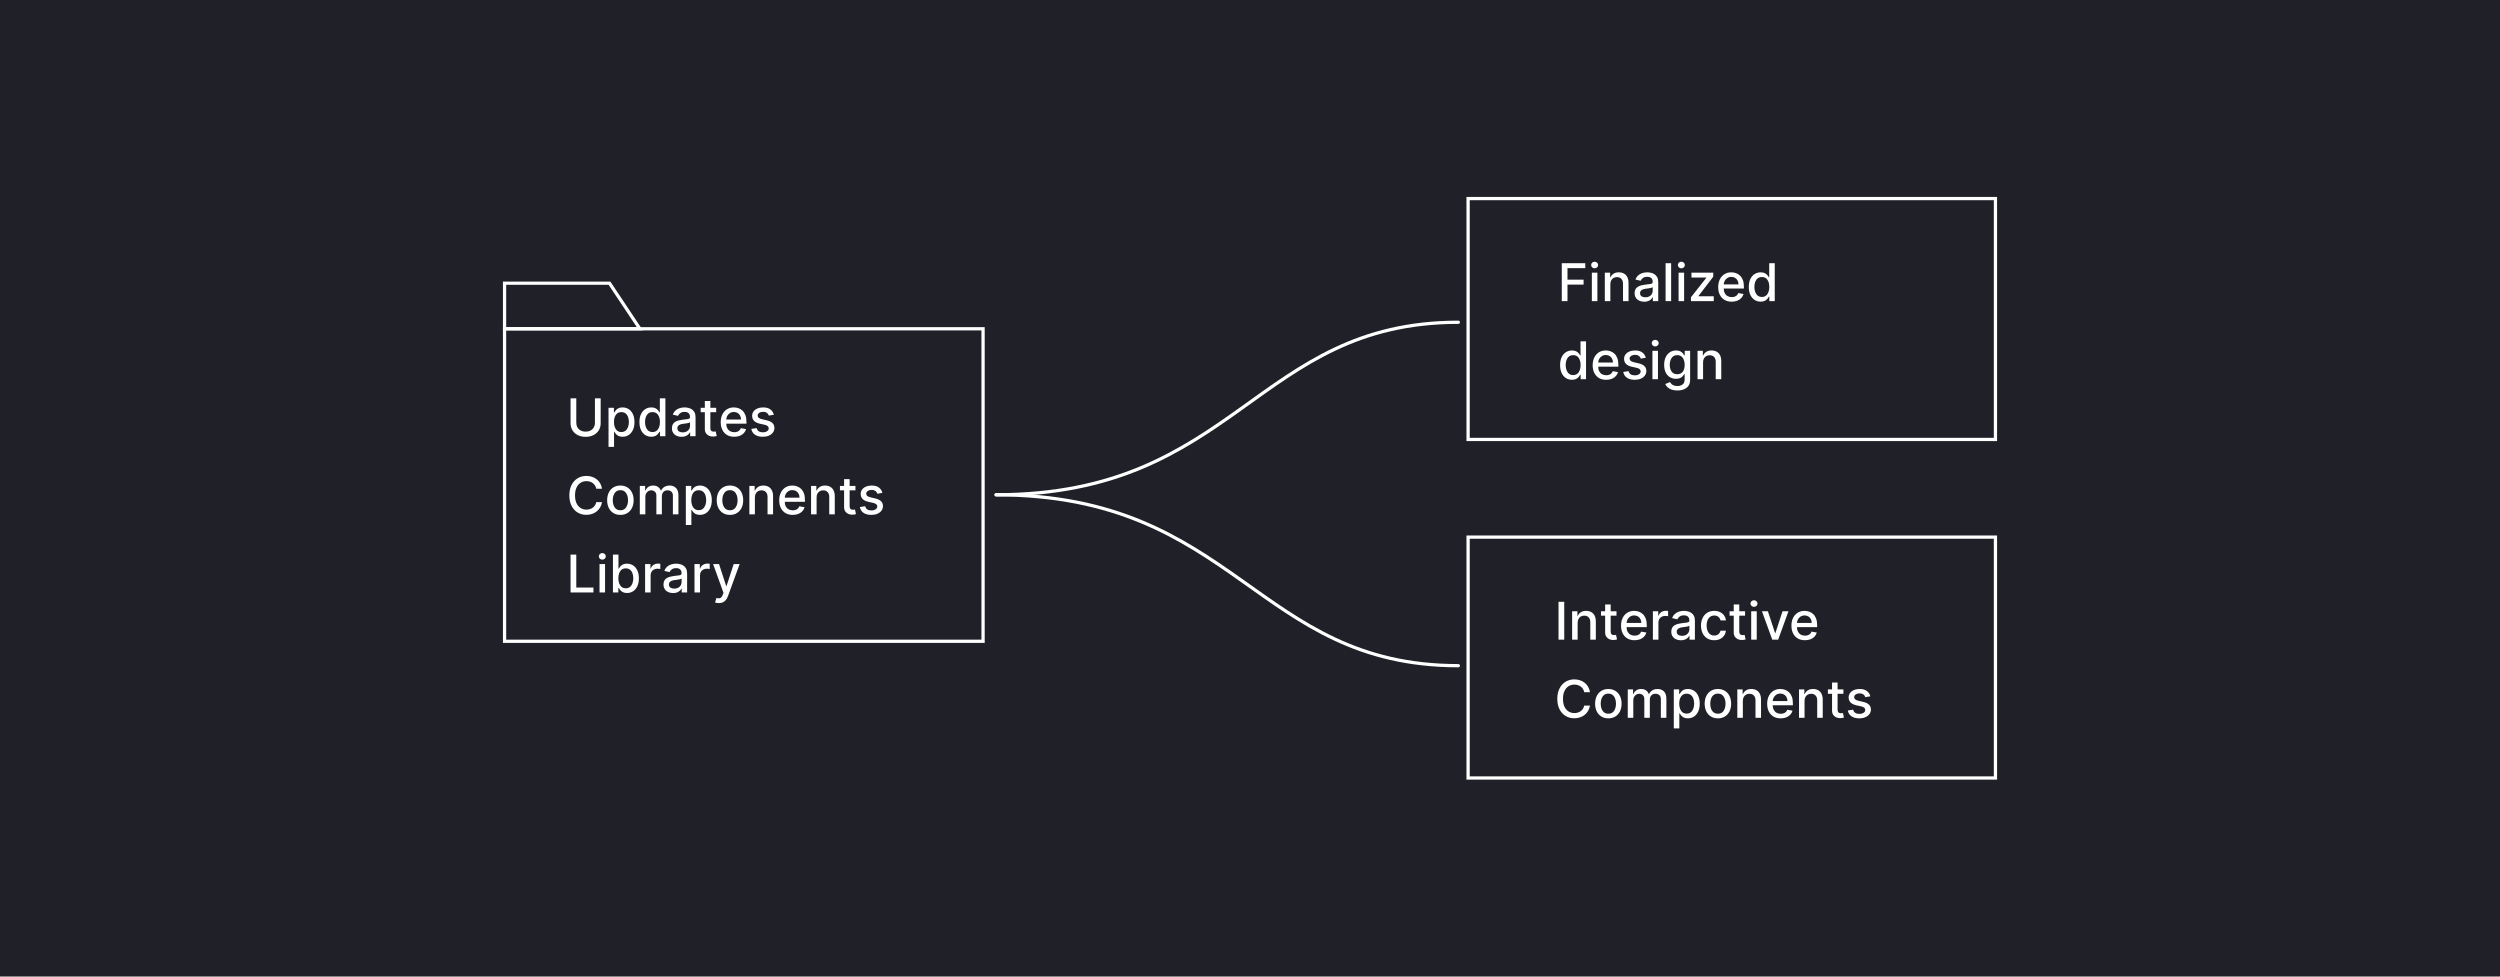 <svg width="768" height="300" viewBox="0 0 768 300" fill="none" xmlns="http://www.w3.org/2000/svg">
<rect width="768" height="300" fill="#202028"/>
<rect x="155" y="101" width="147" height="96" stroke="white"/>
<path d="M155 87H187.232L196.566 101H155V87Z" stroke="white"/>
<path d="M182.761 122.364H184.523V130.017C184.523 130.831 184.331 131.553 183.949 132.182C183.566 132.807 183.028 133.299 182.335 133.659C181.642 134.015 180.83 134.193 179.898 134.193C178.97 134.193 178.159 134.015 177.466 133.659C176.773 133.299 176.235 132.807 175.852 132.182C175.47 131.553 175.278 130.831 175.278 130.017V122.364H177.034V129.875C177.034 130.402 177.15 130.869 177.381 131.278C177.616 131.688 177.947 132.009 178.375 132.244C178.803 132.475 179.311 132.591 179.898 132.591C180.489 132.591 180.998 132.475 181.426 132.244C181.858 132.009 182.188 131.688 182.415 131.278C182.646 130.869 182.761 130.402 182.761 129.875V122.364ZM186.939 137.273V125.273H188.598V126.688H188.74C188.839 126.506 188.981 126.295 189.166 126.057C189.352 125.818 189.609 125.61 189.939 125.432C190.268 125.25 190.704 125.159 191.246 125.159C191.95 125.159 192.579 125.337 193.132 125.693C193.685 126.049 194.119 126.562 194.433 127.233C194.751 127.903 194.911 128.71 194.911 129.653C194.911 130.597 194.753 131.405 194.439 132.08C194.125 132.75 193.693 133.267 193.143 133.631C192.594 133.991 191.967 134.17 191.263 134.17C190.732 134.17 190.299 134.081 189.962 133.903C189.628 133.725 189.367 133.517 189.178 133.278C188.988 133.04 188.842 132.828 188.74 132.642H188.638V137.273H186.939ZM188.604 129.636C188.604 130.25 188.693 130.788 188.871 131.25C189.049 131.712 189.306 132.074 189.643 132.335C189.981 132.593 190.393 132.722 190.882 132.722C191.39 132.722 191.814 132.587 192.155 132.318C192.496 132.045 192.753 131.676 192.928 131.21C193.106 130.744 193.195 130.22 193.195 129.636C193.195 129.061 193.107 128.544 192.933 128.085C192.763 127.627 192.505 127.265 192.161 127C191.82 126.735 191.393 126.602 190.882 126.602C190.39 126.602 189.973 126.729 189.632 126.983C189.295 127.237 189.039 127.591 188.865 128.045C188.691 128.5 188.604 129.03 188.604 129.636ZM200.081 134.17C199.376 134.17 198.748 133.991 198.195 133.631C197.645 133.267 197.214 132.75 196.899 132.08C196.589 131.405 196.433 130.597 196.433 129.653C196.433 128.71 196.59 127.903 196.905 127.233C197.223 126.562 197.659 126.049 198.212 125.693C198.765 125.337 199.392 125.159 200.092 125.159C200.634 125.159 201.07 125.25 201.399 125.432C201.732 125.61 201.99 125.818 202.172 126.057C202.357 126.295 202.501 126.506 202.604 126.688H202.706V122.364H204.405V134H202.746V132.642H202.604C202.501 132.828 202.354 133.04 202.161 133.278C201.971 133.517 201.71 133.725 201.376 133.903C201.043 134.081 200.611 134.17 200.081 134.17ZM200.456 132.722C200.945 132.722 201.357 132.593 201.695 132.335C202.036 132.074 202.293 131.712 202.467 131.25C202.645 130.788 202.734 130.25 202.734 129.636C202.734 129.03 202.647 128.5 202.473 128.045C202.299 127.591 202.043 127.237 201.706 126.983C201.369 126.729 200.952 126.602 200.456 126.602C199.945 126.602 199.518 126.735 199.178 127C198.837 127.265 198.579 127.627 198.405 128.085C198.234 128.544 198.149 129.061 198.149 129.636C198.149 130.22 198.236 130.744 198.411 131.21C198.585 131.676 198.842 132.045 199.183 132.318C199.528 132.587 199.952 132.722 200.456 132.722ZM209.369 134.193C208.816 134.193 208.316 134.091 207.869 133.886C207.422 133.678 207.068 133.377 206.807 132.983C206.549 132.589 206.42 132.106 206.42 131.534C206.42 131.042 206.515 130.636 206.705 130.318C206.894 130 207.15 129.748 207.472 129.562C207.794 129.377 208.153 129.237 208.551 129.142C208.949 129.047 209.354 128.975 209.767 128.926C210.29 128.866 210.714 128.816 211.04 128.778C211.366 128.737 211.602 128.67 211.75 128.58C211.898 128.489 211.972 128.341 211.972 128.136V128.097C211.972 127.6 211.831 127.216 211.551 126.943C211.275 126.67 210.862 126.534 210.312 126.534C209.741 126.534 209.29 126.661 208.96 126.915C208.634 127.165 208.409 127.443 208.284 127.75L206.688 127.386C206.877 126.856 207.153 126.428 207.517 126.102C207.884 125.773 208.307 125.534 208.784 125.386C209.261 125.235 209.763 125.159 210.29 125.159C210.638 125.159 211.008 125.201 211.398 125.284C211.792 125.364 212.159 125.511 212.5 125.727C212.845 125.943 213.127 126.252 213.347 126.653C213.566 127.051 213.676 127.568 213.676 128.205V134H212.017V132.807H211.949C211.839 133.027 211.674 133.242 211.455 133.455C211.235 133.667 210.953 133.843 210.608 133.983C210.263 134.123 209.85 134.193 209.369 134.193ZM209.739 132.83C210.208 132.83 210.61 132.737 210.943 132.551C211.28 132.366 211.536 132.123 211.71 131.824C211.888 131.521 211.977 131.197 211.977 130.852V129.727C211.917 129.788 211.799 129.845 211.625 129.898C211.455 129.947 211.259 129.991 211.04 130.028C210.82 130.062 210.606 130.095 210.398 130.125C210.189 130.152 210.015 130.174 209.875 130.193C209.545 130.235 209.244 130.305 208.972 130.403C208.703 130.502 208.487 130.644 208.324 130.83C208.165 131.011 208.085 131.254 208.085 131.557C208.085 131.977 208.241 132.295 208.551 132.511C208.862 132.723 209.258 132.83 209.739 132.83ZM220.013 125.273V126.636H215.246V125.273H220.013ZM216.524 123.182H218.223V131.438C218.223 131.767 218.272 132.015 218.371 132.182C218.469 132.345 218.596 132.456 218.751 132.517C218.911 132.574 219.083 132.602 219.268 132.602C219.405 132.602 219.524 132.593 219.626 132.574C219.729 132.555 219.808 132.54 219.865 132.528L220.172 133.932C220.073 133.97 219.933 134.008 219.751 134.045C219.57 134.087 219.342 134.11 219.07 134.114C218.623 134.121 218.206 134.042 217.82 133.875C217.433 133.708 217.121 133.451 216.882 133.102C216.643 132.754 216.524 132.316 216.524 131.79V123.182ZM225.56 134.176C224.7 134.176 223.959 133.992 223.338 133.625C222.721 133.254 222.243 132.733 221.906 132.062C221.573 131.388 221.406 130.598 221.406 129.693C221.406 128.799 221.573 128.011 221.906 127.33C222.243 126.648 222.713 126.116 223.315 125.733C223.921 125.35 224.63 125.159 225.44 125.159C225.933 125.159 226.41 125.241 226.872 125.403C227.334 125.566 227.749 125.822 228.116 126.17C228.484 126.519 228.774 126.972 228.986 127.528C229.198 128.081 229.304 128.754 229.304 129.545V130.148H222.366V128.875H227.639C227.639 128.428 227.548 128.032 227.366 127.688C227.185 127.339 226.929 127.064 226.599 126.864C226.274 126.663 225.891 126.562 225.452 126.562C224.974 126.562 224.558 126.68 224.202 126.915C223.849 127.146 223.577 127.449 223.384 127.824C223.194 128.195 223.099 128.598 223.099 129.034V130.028C223.099 130.612 223.202 131.108 223.406 131.517C223.615 131.926 223.904 132.239 224.276 132.455C224.647 132.667 225.08 132.773 225.577 132.773C225.899 132.773 226.192 132.727 226.457 132.636C226.723 132.542 226.952 132.402 227.145 132.216C227.338 132.03 227.486 131.801 227.588 131.528L229.196 131.818C229.067 132.292 228.836 132.706 228.503 133.062C228.173 133.415 227.759 133.689 227.259 133.886C226.762 134.08 226.196 134.176 225.56 134.176ZM237.729 127.403L236.189 127.676C236.125 127.479 236.022 127.292 235.882 127.114C235.746 126.936 235.56 126.79 235.325 126.676C235.09 126.562 234.797 126.506 234.445 126.506C233.964 126.506 233.562 126.614 233.24 126.83C232.918 127.042 232.757 127.316 232.757 127.653C232.757 127.945 232.865 128.18 233.081 128.358C233.297 128.536 233.645 128.682 234.126 128.795L235.513 129.114C236.316 129.299 236.914 129.585 237.308 129.972C237.702 130.358 237.899 130.86 237.899 131.477C237.899 132 237.748 132.466 237.445 132.875C237.145 133.28 236.727 133.598 236.189 133.83C235.655 134.061 235.036 134.176 234.331 134.176C233.354 134.176 232.556 133.968 231.939 133.551C231.321 133.131 230.943 132.534 230.803 131.761L232.445 131.511C232.547 131.939 232.757 132.263 233.075 132.483C233.393 132.699 233.808 132.807 234.32 132.807C234.876 132.807 235.321 132.691 235.655 132.46C235.988 132.225 236.155 131.939 236.155 131.602C236.155 131.33 236.053 131.1 235.848 130.915C235.647 130.729 235.339 130.589 234.922 130.494L233.445 130.17C232.63 129.985 232.028 129.689 231.638 129.284C231.251 128.879 231.058 128.366 231.058 127.744C231.058 127.229 231.202 126.778 231.49 126.392C231.778 126.006 232.176 125.705 232.683 125.489C233.191 125.269 233.772 125.159 234.428 125.159C235.371 125.159 236.113 125.364 236.655 125.773C237.196 126.178 237.554 126.722 237.729 127.403ZM184.943 150.148H183.17C183.102 149.769 182.975 149.436 182.79 149.148C182.604 148.86 182.377 148.616 182.108 148.415C181.839 148.214 181.538 148.062 181.205 147.96C180.875 147.858 180.525 147.807 180.153 147.807C179.483 147.807 178.883 147.975 178.352 148.312C177.826 148.65 177.409 149.144 177.102 149.795C176.799 150.447 176.648 151.242 176.648 152.182C176.648 153.129 176.799 153.928 177.102 154.58C177.409 155.231 177.828 155.723 178.358 156.057C178.888 156.39 179.485 156.557 180.148 156.557C180.515 156.557 180.864 156.508 181.193 156.409C181.527 156.307 181.828 156.157 182.097 155.96C182.366 155.763 182.593 155.523 182.778 155.239C182.968 154.951 183.098 154.621 183.17 154.25L184.943 154.256C184.848 154.828 184.665 155.354 184.392 155.835C184.123 156.312 183.777 156.725 183.352 157.074C182.932 157.419 182.451 157.686 181.909 157.875C181.367 158.064 180.777 158.159 180.136 158.159C179.129 158.159 178.231 157.92 177.443 157.443C176.655 156.962 176.034 156.275 175.58 155.381C175.129 154.487 174.903 153.42 174.903 152.182C174.903 150.939 175.131 149.873 175.585 148.983C176.04 148.089 176.661 147.403 177.449 146.926C178.237 146.445 179.133 146.205 180.136 146.205C180.754 146.205 181.33 146.294 181.864 146.472C182.402 146.646 182.884 146.903 183.312 147.244C183.741 147.581 184.095 147.994 184.375 148.483C184.655 148.968 184.845 149.523 184.943 150.148ZM190.584 158.176C189.766 158.176 189.052 157.989 188.442 157.614C187.832 157.239 187.358 156.714 187.021 156.04C186.684 155.366 186.516 154.578 186.516 153.676C186.516 152.771 186.684 151.979 187.021 151.301C187.358 150.623 187.832 150.097 188.442 149.722C189.052 149.347 189.766 149.159 190.584 149.159C191.402 149.159 192.116 149.347 192.726 149.722C193.336 150.097 193.809 150.623 194.146 151.301C194.483 151.979 194.652 152.771 194.652 153.676C194.652 154.578 194.483 155.366 194.146 156.04C193.809 156.714 193.336 157.239 192.726 157.614C192.116 157.989 191.402 158.176 190.584 158.176ZM190.589 156.75C191.12 156.75 191.559 156.61 191.908 156.33C192.256 156.049 192.514 155.676 192.68 155.21C192.851 154.744 192.936 154.231 192.936 153.67C192.936 153.114 192.851 152.602 192.68 152.136C192.514 151.667 192.256 151.29 191.908 151.006C191.559 150.722 191.12 150.58 190.589 150.58C190.055 150.58 189.612 150.722 189.26 151.006C188.911 151.29 188.652 151.667 188.482 152.136C188.315 152.602 188.232 153.114 188.232 153.67C188.232 154.231 188.315 154.744 188.482 155.21C188.652 155.676 188.911 156.049 189.26 156.33C189.612 156.61 190.055 156.75 190.589 156.75ZM196.548 158V149.273H198.179V150.693H198.287C198.469 150.212 198.766 149.837 199.179 149.568C199.592 149.295 200.086 149.159 200.662 149.159C201.245 149.159 201.734 149.295 202.128 149.568C202.526 149.841 202.819 150.216 203.009 150.693H203.099C203.308 150.227 203.639 149.856 204.094 149.58C204.548 149.299 205.09 149.159 205.719 149.159C206.51 149.159 207.156 149.407 207.656 149.903C208.16 150.4 208.412 151.148 208.412 152.148V158H206.713V152.307C206.713 151.716 206.552 151.288 206.23 151.023C205.908 150.758 205.524 150.625 205.077 150.625C204.524 150.625 204.094 150.795 203.787 151.136C203.48 151.473 203.327 151.907 203.327 152.438V158H201.634V152.199C201.634 151.725 201.486 151.345 201.19 151.057C200.895 150.769 200.51 150.625 200.037 150.625C199.715 150.625 199.418 150.71 199.145 150.881C198.876 151.047 198.658 151.28 198.491 151.58C198.329 151.879 198.247 152.225 198.247 152.619V158H196.548ZM210.689 161.273V149.273H212.348V150.688H212.49C212.589 150.506 212.731 150.295 212.916 150.057C213.102 149.818 213.359 149.61 213.689 149.432C214.018 149.25 214.454 149.159 214.996 149.159C215.7 149.159 216.329 149.337 216.882 149.693C217.435 150.049 217.869 150.562 218.183 151.233C218.501 151.903 218.661 152.71 218.661 153.653C218.661 154.597 218.503 155.405 218.189 156.08C217.875 156.75 217.443 157.267 216.893 157.631C216.344 157.991 215.717 158.17 215.013 158.17C214.482 158.17 214.049 158.081 213.712 157.903C213.378 157.725 213.117 157.517 212.928 157.278C212.738 157.04 212.592 156.828 212.49 156.642H212.388V161.273H210.689ZM212.354 153.636C212.354 154.25 212.443 154.788 212.621 155.25C212.799 155.712 213.056 156.074 213.393 156.335C213.731 156.593 214.143 156.722 214.632 156.722C215.14 156.722 215.564 156.587 215.905 156.318C216.246 156.045 216.503 155.676 216.678 155.21C216.856 154.744 216.945 154.22 216.945 153.636C216.945 153.061 216.857 152.544 216.683 152.085C216.513 151.627 216.255 151.265 215.911 151C215.57 150.735 215.143 150.602 214.632 150.602C214.14 150.602 213.723 150.729 213.382 150.983C213.045 151.237 212.789 151.591 212.615 152.045C212.441 152.5 212.354 153.03 212.354 153.636ZM224.24 158.176C223.422 158.176 222.708 157.989 222.098 157.614C221.488 157.239 221.015 156.714 220.678 156.04C220.34 155.366 220.172 154.578 220.172 153.676C220.172 152.771 220.34 151.979 220.678 151.301C221.015 150.623 221.488 150.097 222.098 149.722C222.708 149.347 223.422 149.159 224.24 149.159C225.058 149.159 225.772 149.347 226.382 149.722C226.992 150.097 227.465 150.623 227.803 151.301C228.14 151.979 228.308 152.771 228.308 153.676C228.308 154.578 228.14 155.366 227.803 156.04C227.465 156.714 226.992 157.239 226.382 157.614C225.772 157.989 225.058 158.176 224.24 158.176ZM224.246 156.75C224.776 156.75 225.215 156.61 225.564 156.33C225.912 156.049 226.17 155.676 226.337 155.21C226.507 154.744 226.592 154.231 226.592 153.67C226.592 153.114 226.507 152.602 226.337 152.136C226.17 151.667 225.912 151.29 225.564 151.006C225.215 150.722 224.776 150.58 224.246 150.58C223.712 150.58 223.268 150.722 222.916 151.006C222.568 151.29 222.308 151.667 222.138 152.136C221.971 152.602 221.888 153.114 221.888 153.67C221.888 154.231 221.971 154.744 222.138 155.21C222.308 155.676 222.568 156.049 222.916 156.33C223.268 156.61 223.712 156.75 224.246 156.75ZM231.903 152.818V158H230.205V149.273H231.835V150.693H231.943C232.144 150.231 232.458 149.86 232.886 149.58C233.318 149.299 233.862 149.159 234.517 149.159C235.112 149.159 235.633 149.284 236.08 149.534C236.527 149.78 236.873 150.148 237.119 150.636C237.366 151.125 237.489 151.729 237.489 152.449V158H235.79V152.653C235.79 152.021 235.625 151.527 235.295 151.17C234.966 150.811 234.513 150.631 233.938 150.631C233.544 150.631 233.193 150.716 232.886 150.886C232.583 151.057 232.343 151.307 232.165 151.636C231.991 151.962 231.903 152.356 231.903 152.818ZM243.528 158.176C242.669 158.176 241.928 157.992 241.307 157.625C240.689 157.254 240.212 156.733 239.875 156.062C239.542 155.388 239.375 154.598 239.375 153.693C239.375 152.799 239.542 152.011 239.875 151.33C240.212 150.648 240.682 150.116 241.284 149.733C241.89 149.35 242.598 149.159 243.409 149.159C243.902 149.159 244.379 149.241 244.841 149.403C245.303 149.566 245.718 149.822 246.085 150.17C246.453 150.519 246.742 150.972 246.955 151.528C247.167 152.081 247.273 152.754 247.273 153.545V154.148H240.335V152.875H245.608C245.608 152.428 245.517 152.032 245.335 151.688C245.153 151.339 244.898 151.064 244.568 150.864C244.242 150.663 243.86 150.562 243.42 150.562C242.943 150.562 242.527 150.68 242.17 150.915C241.818 151.146 241.545 151.449 241.352 151.824C241.163 152.195 241.068 152.598 241.068 153.034V154.028C241.068 154.612 241.17 155.108 241.375 155.517C241.583 155.926 241.873 156.239 242.244 156.455C242.616 156.667 243.049 156.773 243.545 156.773C243.867 156.773 244.161 156.727 244.426 156.636C244.691 156.542 244.92 156.402 245.114 156.216C245.307 156.03 245.455 155.801 245.557 155.528L247.165 155.818C247.036 156.292 246.805 156.706 246.472 157.062C246.142 157.415 245.727 157.689 245.227 157.886C244.731 158.08 244.165 158.176 243.528 158.176ZM250.857 152.818V158H249.158V149.273H250.788V150.693H250.896C251.097 150.231 251.411 149.86 251.839 149.58C252.271 149.299 252.815 149.159 253.47 149.159C254.065 149.159 254.586 149.284 255.033 149.534C255.48 149.78 255.826 150.148 256.072 150.636C256.319 151.125 256.442 151.729 256.442 152.449V158H254.743V152.653C254.743 152.021 254.578 151.527 254.249 151.17C253.919 150.811 253.466 150.631 252.891 150.631C252.497 150.631 252.146 150.716 251.839 150.886C251.536 151.057 251.296 151.307 251.118 151.636C250.944 151.962 250.857 152.356 250.857 152.818ZM262.794 149.273V150.636H258.027V149.273H262.794ZM259.305 147.182H261.004V155.438C261.004 155.767 261.054 156.015 261.152 156.182C261.25 156.345 261.377 156.456 261.533 156.517C261.692 156.574 261.864 156.602 262.05 156.602C262.186 156.602 262.305 156.593 262.408 156.574C262.51 156.555 262.589 156.54 262.646 156.528L262.953 157.932C262.855 157.97 262.714 158.008 262.533 158.045C262.351 158.087 262.124 158.11 261.851 158.114C261.404 158.121 260.987 158.042 260.601 157.875C260.214 157.708 259.902 157.451 259.663 157.102C259.425 156.754 259.305 156.316 259.305 155.79V147.182ZM271.072 151.403L269.533 151.676C269.468 151.479 269.366 151.292 269.226 151.114C269.089 150.936 268.904 150.79 268.669 150.676C268.434 150.562 268.141 150.506 267.788 150.506C267.307 150.506 266.906 150.614 266.584 150.83C266.262 151.042 266.101 151.316 266.101 151.653C266.101 151.945 266.209 152.18 266.425 152.358C266.641 152.536 266.989 152.682 267.47 152.795L268.857 153.114C269.66 153.299 270.258 153.585 270.652 153.972C271.046 154.358 271.243 154.86 271.243 155.477C271.243 156 271.091 156.466 270.788 156.875C270.489 157.28 270.071 157.598 269.533 157.83C268.999 158.061 268.379 158.176 267.675 158.176C266.697 158.176 265.9 157.968 265.283 157.551C264.665 157.131 264.286 156.534 264.146 155.761L265.788 155.511C265.891 155.939 266.101 156.263 266.419 156.483C266.737 156.699 267.152 156.807 267.663 156.807C268.22 156.807 268.665 156.691 268.999 156.46C269.332 156.225 269.499 155.939 269.499 155.602C269.499 155.33 269.396 155.1 269.192 154.915C268.991 154.729 268.682 154.589 268.266 154.494L266.788 154.17C265.974 153.985 265.372 153.689 264.982 153.284C264.595 152.879 264.402 152.366 264.402 151.744C264.402 151.229 264.546 150.778 264.834 150.392C265.122 150.006 265.519 149.705 266.027 149.489C266.535 149.269 267.116 149.159 267.771 149.159C268.714 149.159 269.457 149.364 269.999 149.773C270.54 150.178 270.898 150.722 271.072 151.403ZM175.278 182V170.364H177.034V180.489H182.307V182H175.278ZM184.173 182V173.273H185.872V182H184.173ZM185.031 171.926C184.736 171.926 184.482 171.828 184.27 171.631C184.062 171.43 183.957 171.191 183.957 170.915C183.957 170.634 184.062 170.396 184.27 170.199C184.482 169.998 184.736 169.898 185.031 169.898C185.327 169.898 185.579 169.998 185.787 170.199C185.999 170.396 186.105 170.634 186.105 170.915C186.105 171.191 185.999 171.43 185.787 171.631C185.579 171.828 185.327 171.926 185.031 171.926ZM188.294 182V170.364H189.993V174.688H190.095C190.194 174.506 190.336 174.295 190.521 174.057C190.707 173.818 190.964 173.61 191.294 173.432C191.624 173.25 192.059 173.159 192.601 173.159C193.305 173.159 193.934 173.337 194.487 173.693C195.04 174.049 195.474 174.562 195.788 175.233C196.107 175.903 196.266 176.71 196.266 177.653C196.266 178.597 196.108 179.405 195.794 180.08C195.48 180.75 195.048 181.267 194.499 181.631C193.949 181.991 193.322 182.17 192.618 182.17C192.088 182.17 191.654 182.081 191.317 181.903C190.983 181.725 190.722 181.517 190.533 181.278C190.343 181.04 190.197 180.828 190.095 180.642H189.953V182H188.294ZM189.959 177.636C189.959 178.25 190.048 178.788 190.226 179.25C190.404 179.712 190.661 180.074 190.999 180.335C191.336 180.593 191.749 180.722 192.237 180.722C192.745 180.722 193.169 180.587 193.51 180.318C193.851 180.045 194.108 179.676 194.283 179.21C194.461 178.744 194.55 178.22 194.55 177.636C194.55 177.061 194.463 176.544 194.288 176.085C194.118 175.627 193.86 175.265 193.516 175C193.175 174.735 192.749 174.602 192.237 174.602C191.745 174.602 191.328 174.729 190.987 174.983C190.65 175.237 190.394 175.591 190.22 176.045C190.046 176.5 189.959 177.03 189.959 177.636ZM198.173 182V173.273H199.815V174.659H199.906C200.065 174.189 200.346 173.82 200.747 173.551C201.152 173.278 201.611 173.142 202.122 173.142C202.228 173.142 202.353 173.146 202.497 173.153C202.645 173.161 202.76 173.17 202.844 173.182V174.807C202.776 174.788 202.654 174.767 202.48 174.744C202.306 174.718 202.132 174.705 201.957 174.705C201.556 174.705 201.198 174.79 200.884 174.96C200.573 175.127 200.327 175.36 200.145 175.659C199.963 175.955 199.872 176.292 199.872 176.67V182H198.173ZM206.776 182.193C206.223 182.193 205.723 182.091 205.276 181.886C204.829 181.678 204.474 181.377 204.213 180.983C203.955 180.589 203.827 180.106 203.827 179.534C203.827 179.042 203.921 178.636 204.111 178.318C204.3 178 204.556 177.748 204.878 177.562C205.2 177.377 205.56 177.237 205.957 177.142C206.355 177.047 206.76 176.975 207.173 176.926C207.696 176.866 208.12 176.816 208.446 176.778C208.772 176.737 209.009 176.67 209.156 176.58C209.304 176.489 209.378 176.341 209.378 176.136V176.097C209.378 175.6 209.238 175.216 208.957 174.943C208.681 174.67 208.268 174.534 207.719 174.534C207.147 174.534 206.696 174.661 206.366 174.915C206.041 175.165 205.815 175.443 205.69 175.75L204.094 175.386C204.283 174.856 204.56 174.428 204.923 174.102C205.291 173.773 205.713 173.534 206.19 173.386C206.668 173.235 207.17 173.159 207.696 173.159C208.045 173.159 208.414 173.201 208.804 173.284C209.198 173.364 209.565 173.511 209.906 173.727C210.251 173.943 210.533 174.252 210.753 174.653C210.973 175.051 211.082 175.568 211.082 176.205V182H209.423V180.807H209.355C209.245 181.027 209.08 181.242 208.861 181.455C208.641 181.667 208.359 181.843 208.014 181.983C207.67 182.123 207.257 182.193 206.776 182.193ZM207.145 180.83C207.615 180.83 208.016 180.737 208.349 180.551C208.687 180.366 208.942 180.123 209.116 179.824C209.295 179.521 209.384 179.197 209.384 178.852V177.727C209.323 177.788 209.205 177.845 209.031 177.898C208.861 177.947 208.666 177.991 208.446 178.028C208.226 178.062 208.012 178.095 207.804 178.125C207.596 178.152 207.421 178.174 207.281 178.193C206.952 178.235 206.651 178.305 206.378 178.403C206.109 178.502 205.893 178.644 205.73 178.83C205.571 179.011 205.491 179.254 205.491 179.557C205.491 179.977 205.647 180.295 205.957 180.511C206.268 180.723 206.664 180.83 207.145 180.83ZM213.345 182V173.273H214.987V174.659H215.078C215.237 174.189 215.518 173.82 215.919 173.551C216.324 173.278 216.783 173.142 217.294 173.142C217.4 173.142 217.525 173.146 217.669 173.153C217.817 173.161 217.932 173.17 218.016 173.182V174.807C217.947 174.788 217.826 174.767 217.652 174.744C217.478 174.718 217.304 174.705 217.129 174.705C216.728 174.705 216.37 174.79 216.055 174.96C215.745 175.127 215.499 175.36 215.317 175.659C215.135 175.955 215.044 176.292 215.044 176.67V182H213.345ZM220.825 185.273C220.571 185.273 220.34 185.252 220.132 185.21C219.924 185.172 219.768 185.131 219.666 185.085L220.075 183.693C220.386 183.777 220.662 183.813 220.905 183.801C221.147 183.79 221.361 183.699 221.547 183.528C221.736 183.358 221.903 183.08 222.047 182.693L222.257 182.114L219.064 173.273H220.882L223.092 180.045H223.183L225.393 173.273H227.217L223.621 183.165C223.454 183.619 223.242 184.004 222.984 184.318C222.727 184.636 222.42 184.875 222.064 185.034C221.708 185.193 221.295 185.273 220.825 185.273Z" fill="white"/>
<path d="M306 152C379.5 152 386 99 448 99" stroke="white" stroke-linecap="round" stroke-linejoin="round"/>
<path d="M306 152C379.5 152 386 204.5 448 204.5" stroke="white" stroke-linecap="round" stroke-linejoin="round"/>
<rect x="451" y="61" width="162" height="74" stroke="white"/>
<path d="M479.778 92.5V80.864H486.994V82.375H481.534V85.921H486.477V87.426H481.534V92.5H479.778ZM489.017 92.5V83.773H490.716V92.5H489.017ZM489.875 82.426C489.58 82.426 489.326 82.328 489.114 82.131C488.905 81.93 488.801 81.691 488.801 81.415C488.801 81.135 488.905 80.896 489.114 80.699C489.326 80.498 489.58 80.398 489.875 80.398C490.17 80.398 490.422 80.498 490.631 80.699C490.843 80.896 490.949 81.135 490.949 81.415C490.949 81.691 490.843 81.93 490.631 82.131C490.422 82.328 490.17 82.426 489.875 82.426ZM494.7 87.318V92.5H493.001V83.773H494.632V85.193H494.74C494.941 84.731 495.255 84.36 495.683 84.079C496.115 83.799 496.659 83.659 497.314 83.659C497.909 83.659 498.429 83.784 498.876 84.034C499.323 84.28 499.67 84.648 499.916 85.136C500.162 85.625 500.286 86.229 500.286 86.949V92.5H498.587V87.153C498.587 86.521 498.422 86.026 498.092 85.671C497.763 85.311 497.31 85.131 496.734 85.131C496.34 85.131 495.99 85.216 495.683 85.386C495.38 85.557 495.14 85.807 494.962 86.136C494.787 86.462 494.7 86.856 494.7 87.318ZM505.104 92.693C504.551 92.693 504.051 92.591 503.604 92.386C503.157 92.178 502.803 91.877 502.541 91.483C502.284 91.089 502.155 90.606 502.155 90.034C502.155 89.542 502.25 89.136 502.439 88.818C502.628 88.5 502.884 88.248 503.206 88.062C503.528 87.877 503.888 87.737 504.286 87.642C504.683 87.547 505.089 87.475 505.501 87.426C506.024 87.365 506.448 87.316 506.774 87.278C507.1 87.237 507.337 87.171 507.484 87.079C507.632 86.989 507.706 86.841 507.706 86.636V86.597C507.706 86.1 507.566 85.716 507.286 85.443C507.009 85.171 506.596 85.034 506.047 85.034C505.475 85.034 505.024 85.161 504.695 85.415C504.369 85.665 504.143 85.943 504.018 86.25L502.422 85.886C502.611 85.356 502.888 84.928 503.251 84.602C503.619 84.273 504.041 84.034 504.518 83.886C504.996 83.735 505.498 83.659 506.024 83.659C506.373 83.659 506.742 83.701 507.132 83.784C507.526 83.864 507.893 84.011 508.234 84.227C508.579 84.443 508.861 84.752 509.081 85.153C509.301 85.551 509.411 86.068 509.411 86.704V92.5H507.751V91.307H507.683C507.573 91.526 507.409 91.742 507.189 91.954C506.969 92.167 506.687 92.343 506.342 92.483C505.998 92.623 505.585 92.693 505.104 92.693ZM505.473 91.329C505.943 91.329 506.344 91.237 506.678 91.051C507.015 90.865 507.27 90.623 507.445 90.324C507.623 90.021 507.712 89.697 507.712 89.352V88.227C507.651 88.288 507.534 88.345 507.359 88.398C507.189 88.447 506.994 88.49 506.774 88.528C506.554 88.562 506.34 88.595 506.132 88.625C505.924 88.651 505.75 88.674 505.609 88.693C505.28 88.735 504.979 88.805 504.706 88.903C504.437 89.002 504.221 89.144 504.058 89.329C503.899 89.511 503.82 89.754 503.82 90.057C503.82 90.477 503.975 90.796 504.286 91.011C504.596 91.224 504.992 91.329 505.473 91.329ZM513.372 80.864V92.5H511.673V80.864H513.372ZM515.658 92.5V83.773H517.357V92.5H515.658ZM516.516 82.426C516.22 82.426 515.966 82.328 515.754 82.131C515.546 81.93 515.442 81.691 515.442 81.415C515.442 81.135 515.546 80.896 515.754 80.699C515.966 80.498 516.22 80.398 516.516 80.398C516.811 80.398 517.063 80.498 517.271 80.699C517.483 80.896 517.589 81.135 517.589 81.415C517.589 81.691 517.483 81.93 517.271 82.131C517.063 82.328 516.811 82.426 516.516 82.426ZM519.46 92.5V91.335L524.188 85.329V85.25H519.614V83.773H526.307V85.011L521.761 90.943V91.023H526.466V92.5H519.46ZM531.982 92.676C531.122 92.676 530.381 92.492 529.76 92.125C529.143 91.754 528.665 91.233 528.328 90.562C527.995 89.888 527.828 89.099 527.828 88.193C527.828 87.299 527.995 86.511 528.328 85.829C528.665 85.148 529.135 84.615 529.737 84.233C530.343 83.85 531.052 83.659 531.862 83.659C532.355 83.659 532.832 83.74 533.294 83.903C533.756 84.066 534.171 84.322 534.538 84.671C534.906 85.019 535.196 85.472 535.408 86.028C535.62 86.581 535.726 87.254 535.726 88.046V88.648H528.788V87.375H534.061C534.061 86.928 533.97 86.532 533.788 86.188C533.607 85.839 533.351 85.564 533.021 85.364C532.696 85.163 532.313 85.062 531.874 85.062C531.396 85.062 530.98 85.18 530.624 85.415C530.271 85.646 529.999 85.949 529.805 86.324C529.616 86.695 529.521 87.099 529.521 87.534V88.528C529.521 89.112 529.624 89.608 529.828 90.017C530.036 90.426 530.326 90.739 530.697 90.954C531.069 91.167 531.502 91.273 531.999 91.273C532.321 91.273 532.614 91.227 532.879 91.136C533.144 91.042 533.374 90.901 533.567 90.716C533.76 90.53 533.908 90.301 534.01 90.028L535.618 90.318C535.489 90.792 535.258 91.206 534.925 91.562C534.595 91.915 534.18 92.189 533.68 92.386C533.184 92.579 532.618 92.676 531.982 92.676ZM540.878 92.671C540.173 92.671 539.545 92.49 538.991 92.131C538.442 91.767 538.01 91.25 537.696 90.579C537.385 89.905 537.23 89.097 537.23 88.153C537.23 87.21 537.387 86.403 537.702 85.733C538.02 85.062 538.455 84.549 539.009 84.193C539.562 83.837 540.188 83.659 540.889 83.659C541.431 83.659 541.866 83.75 542.196 83.932C542.529 84.11 542.787 84.318 542.969 84.557C543.154 84.796 543.298 85.006 543.401 85.188H543.503V80.864H545.202V92.5H543.543V91.142H543.401C543.298 91.328 543.151 91.54 542.957 91.778C542.768 92.017 542.507 92.225 542.173 92.403C541.84 92.581 541.408 92.671 540.878 92.671ZM541.253 91.222C541.741 91.222 542.154 91.093 542.491 90.835C542.832 90.574 543.09 90.212 543.264 89.75C543.442 89.288 543.531 88.75 543.531 88.136C543.531 87.53 543.444 87 543.27 86.546C543.096 86.091 542.84 85.737 542.503 85.483C542.166 85.229 541.749 85.102 541.253 85.102C540.741 85.102 540.315 85.235 539.974 85.5C539.634 85.765 539.376 86.127 539.202 86.585C539.031 87.044 538.946 87.561 538.946 88.136C538.946 88.72 539.033 89.244 539.207 89.71C539.382 90.176 539.639 90.546 539.98 90.818C540.325 91.087 540.749 91.222 541.253 91.222ZM482.909 116.67C482.205 116.67 481.576 116.491 481.023 116.131C480.473 115.767 480.042 115.25 479.727 114.58C479.417 113.905 479.261 113.097 479.261 112.153C479.261 111.21 479.419 110.403 479.733 109.733C480.051 109.062 480.487 108.549 481.04 108.193C481.593 107.837 482.22 107.659 482.92 107.659C483.462 107.659 483.898 107.75 484.227 107.932C484.561 108.11 484.818 108.318 485 108.557C485.186 108.795 485.33 109.006 485.432 109.188H485.534V104.864H487.233V116.5H485.574V115.142H485.432C485.33 115.328 485.182 115.54 484.989 115.778C484.799 116.017 484.538 116.225 484.205 116.403C483.871 116.581 483.439 116.67 482.909 116.67ZM483.284 115.222C483.773 115.222 484.186 115.093 484.523 114.835C484.864 114.574 485.121 114.212 485.295 113.75C485.473 113.288 485.562 112.75 485.562 112.136C485.562 111.53 485.475 111 485.301 110.545C485.127 110.091 484.871 109.737 484.534 109.483C484.197 109.229 483.78 109.102 483.284 109.102C482.773 109.102 482.347 109.235 482.006 109.5C481.665 109.765 481.407 110.127 481.233 110.585C481.063 111.044 480.977 111.561 480.977 112.136C480.977 112.72 481.064 113.244 481.239 113.71C481.413 114.176 481.67 114.545 482.011 114.818C482.356 115.087 482.78 115.222 483.284 115.222ZM493.419 116.676C492.559 116.676 491.819 116.492 491.197 116.125C490.58 115.754 490.103 115.233 489.766 114.562C489.432 113.888 489.266 113.098 489.266 112.193C489.266 111.299 489.432 110.511 489.766 109.83C490.103 109.148 490.572 108.616 491.175 108.233C491.781 107.85 492.489 107.659 493.3 107.659C493.792 107.659 494.269 107.741 494.732 107.903C495.194 108.066 495.608 108.322 495.976 108.67C496.343 109.019 496.633 109.472 496.845 110.028C497.057 110.581 497.163 111.254 497.163 112.045V112.648H490.226V111.375H495.499C495.499 110.928 495.408 110.532 495.226 110.188C495.044 109.839 494.788 109.564 494.459 109.364C494.133 109.163 493.75 109.062 493.311 109.062C492.834 109.062 492.417 109.18 492.061 109.415C491.709 109.646 491.436 109.949 491.243 110.324C491.054 110.695 490.959 111.098 490.959 111.534V112.528C490.959 113.112 491.061 113.608 491.266 114.017C491.474 114.426 491.764 114.739 492.135 114.955C492.506 115.167 492.94 115.273 493.436 115.273C493.758 115.273 494.052 115.227 494.317 115.136C494.582 115.042 494.811 114.902 495.004 114.716C495.197 114.53 495.345 114.301 495.447 114.028L497.055 114.318C496.927 114.792 496.696 115.206 496.362 115.562C496.033 115.915 495.618 116.189 495.118 116.386C494.622 116.58 494.055 116.676 493.419 116.676ZM505.588 109.903L504.048 110.176C503.984 109.979 503.882 109.792 503.741 109.614C503.605 109.436 503.42 109.29 503.185 109.176C502.95 109.062 502.656 109.006 502.304 109.006C501.823 109.006 501.421 109.114 501.099 109.33C500.777 109.542 500.616 109.816 500.616 110.153C500.616 110.445 500.724 110.68 500.94 110.858C501.156 111.036 501.505 111.182 501.986 111.295L503.372 111.614C504.175 111.799 504.774 112.085 505.168 112.472C505.562 112.858 505.759 113.36 505.759 113.977C505.759 114.5 505.607 114.966 505.304 115.375C505.005 115.78 504.586 116.098 504.048 116.33C503.514 116.561 502.895 116.676 502.19 116.676C501.213 116.676 500.416 116.468 499.798 116.051C499.181 115.631 498.802 115.034 498.662 114.261L500.304 114.011C500.406 114.439 500.616 114.763 500.935 114.983C501.253 115.199 501.668 115.307 502.179 115.307C502.736 115.307 503.181 115.191 503.514 114.96C503.848 114.725 504.014 114.439 504.014 114.102C504.014 113.83 503.912 113.6 503.707 113.415C503.507 113.229 503.198 113.089 502.781 112.994L501.304 112.67C500.49 112.485 499.887 112.189 499.497 111.784C499.111 111.379 498.918 110.866 498.918 110.244C498.918 109.729 499.062 109.278 499.349 108.892C499.637 108.506 500.035 108.205 500.543 107.989C501.05 107.769 501.632 107.659 502.287 107.659C503.23 107.659 503.973 107.864 504.514 108.273C505.056 108.678 505.414 109.222 505.588 109.903ZM507.626 116.5V107.773H509.325V116.5H507.626ZM508.484 106.426C508.189 106.426 507.935 106.328 507.723 106.131C507.515 105.93 507.411 105.691 507.411 105.415C507.411 105.134 507.515 104.896 507.723 104.699C507.935 104.498 508.189 104.398 508.484 104.398C508.78 104.398 509.032 104.498 509.24 104.699C509.452 104.896 509.558 105.134 509.558 105.415C509.558 105.691 509.452 105.93 509.24 106.131C509.032 106.328 508.78 106.426 508.484 106.426ZM515.27 119.955C514.577 119.955 513.98 119.864 513.48 119.682C512.984 119.5 512.579 119.259 512.264 118.96C511.95 118.661 511.715 118.333 511.56 117.977L513.02 117.375C513.122 117.542 513.259 117.718 513.429 117.903C513.603 118.093 513.838 118.254 514.134 118.386C514.433 118.519 514.817 118.585 515.287 118.585C515.931 118.585 516.463 118.428 516.884 118.114C517.304 117.803 517.514 117.307 517.514 116.625V114.909H517.406C517.304 115.095 517.156 115.301 516.963 115.528C516.774 115.756 516.512 115.953 516.179 116.119C515.846 116.286 515.412 116.369 514.878 116.369C514.188 116.369 513.567 116.208 513.014 115.886C512.465 115.561 512.029 115.081 511.707 114.449C511.389 113.812 511.23 113.03 511.23 112.102C511.23 111.174 511.387 110.379 511.702 109.716C512.02 109.053 512.455 108.545 513.009 108.193C513.562 107.837 514.188 107.659 514.889 107.659C515.431 107.659 515.868 107.75 516.202 107.932C516.535 108.11 516.795 108.318 516.98 108.557C517.17 108.795 517.315 109.006 517.418 109.188H517.543V107.773H519.207V116.693C519.207 117.443 519.033 118.059 518.685 118.54C518.336 119.021 517.865 119.377 517.27 119.608C516.679 119.839 516.012 119.955 515.27 119.955ZM515.253 114.96C515.741 114.96 516.154 114.847 516.491 114.619C516.832 114.388 517.09 114.059 517.264 113.631C517.442 113.199 517.531 112.682 517.531 112.08C517.531 111.492 517.444 110.975 517.27 110.528C517.096 110.081 516.84 109.733 516.503 109.483C516.166 109.229 515.749 109.102 515.253 109.102C514.741 109.102 514.315 109.235 513.974 109.5C513.634 109.761 513.376 110.117 513.202 110.568C513.031 111.019 512.946 111.523 512.946 112.08C512.946 112.652 513.033 113.153 513.207 113.585C513.382 114.017 513.639 114.354 513.98 114.597C514.325 114.839 514.749 114.96 515.253 114.96ZM523.185 111.318V116.5H521.486V107.773H523.116V109.193H523.224C523.425 108.731 523.74 108.36 524.168 108.08C524.599 107.799 525.143 107.659 525.798 107.659C526.393 107.659 526.914 107.784 527.361 108.034C527.808 108.28 528.154 108.648 528.401 109.136C528.647 109.625 528.77 110.229 528.77 110.949V116.5H527.071V111.153C527.071 110.521 526.906 110.027 526.577 109.67C526.247 109.311 525.795 109.131 525.219 109.131C524.825 109.131 524.474 109.216 524.168 109.386C523.865 109.557 523.624 109.807 523.446 110.136C523.272 110.462 523.185 110.856 523.185 111.318Z" fill="white"/>
<rect x="451" y="165" width="162" height="74" stroke="white"/>
<path d="M480.534 184.864V196.5H478.778V184.864H480.534ZM484.653 191.318V196.5H482.955V187.773H484.585V189.193H484.693C484.894 188.731 485.208 188.36 485.636 188.08C486.068 187.799 486.612 187.659 487.267 187.659C487.862 187.659 488.383 187.784 488.83 188.034C489.277 188.28 489.623 188.648 489.869 189.136C490.116 189.625 490.239 190.229 490.239 190.949V196.5H488.54V191.153C488.54 190.521 488.375 190.027 488.045 189.67C487.716 189.311 487.263 189.131 486.688 189.131C486.294 189.131 485.943 189.216 485.636 189.386C485.333 189.557 485.093 189.807 484.915 190.136C484.741 190.462 484.653 190.856 484.653 191.318ZM496.591 187.773V189.136H491.824V187.773H496.591ZM493.102 185.682H494.801V193.938C494.801 194.267 494.85 194.515 494.949 194.682C495.047 194.845 495.174 194.956 495.33 195.017C495.489 195.074 495.661 195.102 495.847 195.102C495.983 195.102 496.102 195.093 496.205 195.074C496.307 195.055 496.386 195.04 496.443 195.028L496.75 196.432C496.652 196.47 496.511 196.508 496.33 196.545C496.148 196.587 495.92 196.61 495.648 196.614C495.201 196.621 494.784 196.542 494.398 196.375C494.011 196.208 493.699 195.951 493.46 195.602C493.222 195.254 493.102 194.816 493.102 194.29V185.682ZM502.138 196.676C501.278 196.676 500.537 196.492 499.916 196.125C499.299 195.754 498.821 195.233 498.484 194.562C498.151 193.888 497.984 193.098 497.984 192.193C497.984 191.299 498.151 190.511 498.484 189.83C498.821 189.148 499.291 188.616 499.893 188.233C500.5 187.85 501.208 187.659 502.018 187.659C502.511 187.659 502.988 187.741 503.45 187.903C503.912 188.066 504.327 188.322 504.695 188.67C505.062 189.019 505.352 189.472 505.564 190.028C505.776 190.581 505.882 191.254 505.882 192.045V192.648H498.945V191.375H504.217C504.217 190.928 504.126 190.532 503.945 190.188C503.763 189.839 503.507 189.564 503.178 189.364C502.852 189.163 502.469 189.062 502.03 189.062C501.553 189.062 501.136 189.18 500.78 189.415C500.428 189.646 500.155 189.949 499.962 190.324C499.772 190.695 499.678 191.098 499.678 191.534V192.528C499.678 193.112 499.78 193.608 499.984 194.017C500.193 194.426 500.482 194.739 500.854 194.955C501.225 195.167 501.659 195.273 502.155 195.273C502.477 195.273 502.77 195.227 503.036 195.136C503.301 195.042 503.53 194.902 503.723 194.716C503.916 194.53 504.064 194.301 504.166 194.028L505.774 194.318C505.645 194.792 505.414 195.206 505.081 195.562C504.751 195.915 504.337 196.189 503.837 196.386C503.34 196.58 502.774 196.676 502.138 196.676ZM507.767 196.5V187.773H509.409V189.159H509.5C509.659 188.689 509.939 188.32 510.341 188.051C510.746 187.778 511.205 187.642 511.716 187.642C511.822 187.642 511.947 187.646 512.091 187.653C512.239 187.661 512.354 187.67 512.438 187.682V189.307C512.369 189.288 512.248 189.267 512.074 189.244C511.9 189.218 511.725 189.205 511.551 189.205C511.15 189.205 510.792 189.29 510.477 189.46C510.167 189.627 509.92 189.86 509.739 190.159C509.557 190.455 509.466 190.792 509.466 191.17V196.5H507.767ZM516.369 196.693C515.816 196.693 515.316 196.591 514.869 196.386C514.422 196.178 514.068 195.877 513.807 195.483C513.549 195.089 513.42 194.606 513.42 194.034C513.42 193.542 513.515 193.136 513.705 192.818C513.894 192.5 514.15 192.248 514.472 192.062C514.794 191.877 515.153 191.737 515.551 191.642C515.949 191.547 516.354 191.475 516.767 191.426C517.29 191.366 517.714 191.316 518.04 191.278C518.366 191.237 518.602 191.17 518.75 191.08C518.898 190.989 518.972 190.841 518.972 190.636V190.597C518.972 190.1 518.831 189.716 518.551 189.443C518.275 189.17 517.862 189.034 517.312 189.034C516.741 189.034 516.29 189.161 515.96 189.415C515.634 189.665 515.409 189.943 515.284 190.25L513.688 189.886C513.877 189.356 514.153 188.928 514.517 188.602C514.884 188.273 515.307 188.034 515.784 187.886C516.261 187.735 516.763 187.659 517.29 187.659C517.638 187.659 518.008 187.701 518.398 187.784C518.792 187.864 519.159 188.011 519.5 188.227C519.845 188.443 520.127 188.752 520.347 189.153C520.566 189.551 520.676 190.068 520.676 190.705V196.5H519.017V195.307H518.949C518.839 195.527 518.674 195.742 518.455 195.955C518.235 196.167 517.953 196.343 517.608 196.483C517.263 196.623 516.85 196.693 516.369 196.693ZM516.739 195.33C517.208 195.33 517.61 195.237 517.943 195.051C518.28 194.866 518.536 194.623 518.71 194.324C518.888 194.021 518.977 193.697 518.977 193.352V192.227C518.917 192.288 518.799 192.345 518.625 192.398C518.455 192.447 518.259 192.491 518.04 192.528C517.82 192.562 517.606 192.595 517.398 192.625C517.189 192.652 517.015 192.674 516.875 192.693C516.545 192.735 516.244 192.805 515.972 192.903C515.703 193.002 515.487 193.144 515.324 193.33C515.165 193.511 515.085 193.754 515.085 194.057C515.085 194.477 515.241 194.795 515.551 195.011C515.862 195.223 516.258 195.33 516.739 195.33ZM526.615 196.676C525.77 196.676 525.043 196.485 524.433 196.102C523.827 195.716 523.361 195.184 523.036 194.506C522.71 193.828 522.547 193.051 522.547 192.176C522.547 191.29 522.714 190.508 523.047 189.83C523.38 189.148 523.85 188.616 524.456 188.233C525.062 187.85 525.776 187.659 526.598 187.659C527.261 187.659 527.852 187.782 528.371 188.028C528.89 188.271 529.308 188.612 529.626 189.051C529.948 189.491 530.14 190.004 530.2 190.591H528.547C528.456 190.182 528.248 189.83 527.922 189.534C527.6 189.239 527.168 189.091 526.626 189.091C526.153 189.091 525.738 189.216 525.382 189.466C525.03 189.712 524.755 190.064 524.558 190.523C524.361 190.977 524.263 191.515 524.263 192.136C524.263 192.773 524.359 193.322 524.553 193.784C524.746 194.246 525.018 194.604 525.371 194.858C525.727 195.112 526.145 195.239 526.626 195.239C526.948 195.239 527.24 195.18 527.501 195.062C527.767 194.941 527.988 194.769 528.166 194.545C528.348 194.322 528.475 194.053 528.547 193.739H530.2C530.14 194.303 529.956 194.807 529.649 195.25C529.342 195.693 528.931 196.042 528.416 196.295C527.905 196.549 527.304 196.676 526.615 196.676ZM536.091 187.773V189.136H531.324V187.773H536.091ZM532.602 185.682H534.301V193.938C534.301 194.267 534.35 194.515 534.449 194.682C534.547 194.845 534.674 194.956 534.83 195.017C534.989 195.074 535.161 195.102 535.347 195.102C535.483 195.102 535.602 195.093 535.705 195.074C535.807 195.055 535.886 195.04 535.943 195.028L536.25 196.432C536.152 196.47 536.011 196.508 535.83 196.545C535.648 196.587 535.42 196.61 535.148 196.614C534.701 196.621 534.284 196.542 533.898 196.375C533.511 196.208 533.199 195.951 532.96 195.602C532.722 195.254 532.602 194.816 532.602 194.29V185.682ZM537.97 196.5V187.773H539.669V196.5H537.97ZM538.828 186.426C538.533 186.426 538.279 186.328 538.067 186.131C537.858 185.93 537.754 185.691 537.754 185.415C537.754 185.134 537.858 184.896 538.067 184.699C538.279 184.498 538.533 184.398 538.828 184.398C539.124 184.398 539.375 184.498 539.584 184.699C539.796 184.896 539.902 185.134 539.902 185.415C539.902 185.691 539.796 185.93 539.584 186.131C539.375 186.328 539.124 186.426 538.828 186.426ZM549.42 187.773L546.256 196.5H544.438L541.267 187.773H543.091L545.301 194.489H545.392L547.597 187.773H549.42ZM554.482 196.676C553.622 196.676 552.881 196.492 552.26 196.125C551.643 195.754 551.165 195.233 550.828 194.562C550.495 193.888 550.328 193.098 550.328 192.193C550.328 191.299 550.495 190.511 550.828 189.83C551.165 189.148 551.635 188.616 552.237 188.233C552.843 187.85 553.552 187.659 554.362 187.659C554.855 187.659 555.332 187.741 555.794 187.903C556.256 188.066 556.671 188.322 557.038 188.67C557.406 189.019 557.696 189.472 557.908 190.028C558.12 190.581 558.226 191.254 558.226 192.045V192.648H551.288V191.375H556.561C556.561 190.928 556.47 190.532 556.288 190.188C556.107 189.839 555.851 189.564 555.521 189.364C555.196 189.163 554.813 189.062 554.374 189.062C553.896 189.062 553.48 189.18 553.124 189.415C552.771 189.646 552.499 189.949 552.305 190.324C552.116 190.695 552.021 191.098 552.021 191.534V192.528C552.021 193.112 552.124 193.608 552.328 194.017C552.536 194.426 552.826 194.739 553.197 194.955C553.569 195.167 554.002 195.273 554.499 195.273C554.821 195.273 555.114 195.227 555.379 195.136C555.644 195.042 555.874 194.902 556.067 194.716C556.26 194.53 556.408 194.301 556.51 194.028L558.118 194.318C557.989 194.792 557.758 195.206 557.425 195.562C557.095 195.915 556.68 196.189 556.18 196.386C555.684 196.58 555.118 196.676 554.482 196.676ZM488.443 212.648H486.67C486.602 212.269 486.475 211.936 486.29 211.648C486.104 211.36 485.877 211.116 485.608 210.915C485.339 210.714 485.038 210.562 484.705 210.46C484.375 210.358 484.025 210.307 483.653 210.307C482.983 210.307 482.383 210.475 481.852 210.812C481.326 211.15 480.909 211.644 480.602 212.295C480.299 212.947 480.148 213.742 480.148 214.682C480.148 215.629 480.299 216.428 480.602 217.08C480.909 217.731 481.328 218.223 481.858 218.557C482.388 218.89 482.985 219.057 483.648 219.057C484.015 219.057 484.364 219.008 484.693 218.909C485.027 218.807 485.328 218.657 485.597 218.46C485.866 218.263 486.093 218.023 486.278 217.739C486.468 217.451 486.598 217.121 486.67 216.75L488.443 216.756C488.348 217.328 488.165 217.854 487.892 218.335C487.623 218.812 487.277 219.225 486.852 219.574C486.432 219.919 485.951 220.186 485.409 220.375C484.867 220.564 484.277 220.659 483.636 220.659C482.629 220.659 481.731 220.42 480.943 219.943C480.155 219.462 479.534 218.775 479.08 217.881C478.629 216.987 478.403 215.92 478.403 214.682C478.403 213.439 478.631 212.373 479.085 211.483C479.54 210.589 480.161 209.903 480.949 209.426C481.737 208.945 482.633 208.705 483.636 208.705C484.254 208.705 484.83 208.794 485.364 208.972C485.902 209.146 486.384 209.403 486.812 209.744C487.241 210.081 487.595 210.494 487.875 210.983C488.155 211.468 488.345 212.023 488.443 212.648ZM494.084 220.676C493.266 220.676 492.552 220.489 491.942 220.114C491.332 219.739 490.858 219.214 490.521 218.54C490.184 217.866 490.016 217.078 490.016 216.176C490.016 215.271 490.184 214.479 490.521 213.801C490.858 213.123 491.332 212.597 491.942 212.222C492.552 211.847 493.266 211.659 494.084 211.659C494.902 211.659 495.616 211.847 496.226 212.222C496.836 212.597 497.309 213.123 497.646 213.801C497.983 214.479 498.152 215.271 498.152 216.176C498.152 217.078 497.983 217.866 497.646 218.54C497.309 219.214 496.836 219.739 496.226 220.114C495.616 220.489 494.902 220.676 494.084 220.676ZM494.089 219.25C494.62 219.25 495.059 219.11 495.408 218.83C495.756 218.549 496.014 218.176 496.18 217.71C496.351 217.244 496.436 216.731 496.436 216.17C496.436 215.614 496.351 215.102 496.18 214.636C496.014 214.167 495.756 213.79 495.408 213.506C495.059 213.222 494.62 213.08 494.089 213.08C493.555 213.08 493.112 213.222 492.76 213.506C492.411 213.79 492.152 214.167 491.982 214.636C491.815 215.102 491.732 215.614 491.732 216.17C491.732 216.731 491.815 217.244 491.982 217.71C492.152 218.176 492.411 218.549 492.76 218.83C493.112 219.11 493.555 219.25 494.089 219.25ZM500.048 220.5V211.773H501.679V213.193H501.787C501.969 212.712 502.266 212.337 502.679 212.068C503.092 211.795 503.586 211.659 504.162 211.659C504.745 211.659 505.234 211.795 505.628 212.068C506.026 212.341 506.319 212.716 506.509 213.193H506.599C506.808 212.727 507.139 212.356 507.594 212.08C508.048 211.799 508.59 211.659 509.219 211.659C510.01 211.659 510.656 211.907 511.156 212.403C511.66 212.9 511.912 213.648 511.912 214.648V220.5H510.213V214.807C510.213 214.216 510.052 213.788 509.73 213.523C509.408 213.258 509.024 213.125 508.577 213.125C508.024 213.125 507.594 213.295 507.287 213.636C506.98 213.973 506.827 214.407 506.827 214.938V220.5H505.134V214.699C505.134 214.225 504.986 213.845 504.69 213.557C504.395 213.269 504.01 213.125 503.537 213.125C503.215 213.125 502.918 213.21 502.645 213.381C502.376 213.547 502.158 213.78 501.991 214.08C501.829 214.379 501.747 214.725 501.747 215.119V220.5H500.048ZM514.189 223.773V211.773H515.848V213.188H515.99C516.089 213.006 516.231 212.795 516.416 212.557C516.602 212.318 516.859 212.11 517.189 211.932C517.518 211.75 517.954 211.659 518.496 211.659C519.2 211.659 519.829 211.837 520.382 212.193C520.935 212.549 521.369 213.062 521.683 213.733C522.001 214.403 522.161 215.21 522.161 216.153C522.161 217.097 522.003 217.905 521.689 218.58C521.375 219.25 520.943 219.767 520.393 220.131C519.844 220.491 519.217 220.67 518.513 220.67C517.982 220.67 517.549 220.581 517.212 220.403C516.878 220.225 516.617 220.017 516.428 219.778C516.238 219.54 516.092 219.328 515.99 219.142H515.888V223.773H514.189ZM515.854 216.136C515.854 216.75 515.943 217.288 516.121 217.75C516.299 218.212 516.556 218.574 516.893 218.835C517.231 219.093 517.643 219.222 518.132 219.222C518.64 219.222 519.064 219.087 519.405 218.818C519.746 218.545 520.003 218.176 520.178 217.71C520.356 217.244 520.445 216.72 520.445 216.136C520.445 215.561 520.357 215.044 520.183 214.585C520.013 214.127 519.755 213.765 519.411 213.5C519.07 213.235 518.643 213.102 518.132 213.102C517.64 213.102 517.223 213.229 516.882 213.483C516.545 213.737 516.289 214.091 516.115 214.545C515.941 215 515.854 215.53 515.854 216.136ZM527.74 220.676C526.922 220.676 526.208 220.489 525.598 220.114C524.988 219.739 524.515 219.214 524.178 218.54C523.84 217.866 523.672 217.078 523.672 216.176C523.672 215.271 523.84 214.479 524.178 213.801C524.515 213.123 524.988 212.597 525.598 212.222C526.208 211.847 526.922 211.659 527.74 211.659C528.558 211.659 529.272 211.847 529.882 212.222C530.492 212.597 530.965 213.123 531.303 213.801C531.64 214.479 531.808 215.271 531.808 216.176C531.808 217.078 531.64 217.866 531.303 218.54C530.965 219.214 530.492 219.739 529.882 220.114C529.272 220.489 528.558 220.676 527.74 220.676ZM527.746 219.25C528.276 219.25 528.715 219.11 529.064 218.83C529.412 218.549 529.67 218.176 529.837 217.71C530.007 217.244 530.092 216.731 530.092 216.17C530.092 215.614 530.007 215.102 529.837 214.636C529.67 214.167 529.412 213.79 529.064 213.506C528.715 213.222 528.276 213.08 527.746 213.08C527.212 213.08 526.768 213.222 526.416 213.506C526.068 213.79 525.808 214.167 525.638 214.636C525.471 215.102 525.388 215.614 525.388 216.17C525.388 216.731 525.471 217.244 525.638 217.71C525.808 218.176 526.068 218.549 526.416 218.83C526.768 219.11 527.212 219.25 527.746 219.25ZM535.403 215.318V220.5H533.705V211.773H535.335V213.193H535.443C535.644 212.731 535.958 212.36 536.386 212.08C536.818 211.799 537.362 211.659 538.017 211.659C538.612 211.659 539.133 211.784 539.58 212.034C540.027 212.28 540.373 212.648 540.619 213.136C540.866 213.625 540.989 214.229 540.989 214.949V220.5H539.29V215.153C539.29 214.521 539.125 214.027 538.795 213.67C538.466 213.311 538.013 213.131 537.438 213.131C537.044 213.131 536.693 213.216 536.386 213.386C536.083 213.557 535.843 213.807 535.665 214.136C535.491 214.462 535.403 214.856 535.403 215.318ZM547.028 220.676C546.169 220.676 545.428 220.492 544.807 220.125C544.189 219.754 543.712 219.233 543.375 218.562C543.042 217.888 542.875 217.098 542.875 216.193C542.875 215.299 543.042 214.511 543.375 213.83C543.712 213.148 544.182 212.616 544.784 212.233C545.39 211.85 546.098 211.659 546.909 211.659C547.402 211.659 547.879 211.741 548.341 211.903C548.803 212.066 549.218 212.322 549.585 212.67C549.953 213.019 550.242 213.472 550.455 214.028C550.667 214.581 550.773 215.254 550.773 216.045V216.648H543.835V215.375H549.108C549.108 214.928 549.017 214.532 548.835 214.188C548.653 213.839 548.398 213.564 548.068 213.364C547.742 213.163 547.36 213.062 546.92 213.062C546.443 213.062 546.027 213.18 545.67 213.415C545.318 213.646 545.045 213.949 544.852 214.324C544.663 214.695 544.568 215.098 544.568 215.534V216.528C544.568 217.112 544.67 217.608 544.875 218.017C545.083 218.426 545.373 218.739 545.744 218.955C546.116 219.167 546.549 219.273 547.045 219.273C547.367 219.273 547.661 219.227 547.926 219.136C548.191 219.042 548.42 218.902 548.614 218.716C548.807 218.53 548.955 218.301 549.057 218.028L550.665 218.318C550.536 218.792 550.305 219.206 549.972 219.562C549.642 219.915 549.227 220.189 548.727 220.386C548.231 220.58 547.665 220.676 547.028 220.676ZM554.357 215.318V220.5H552.658V211.773H554.288V213.193H554.396C554.597 212.731 554.911 212.36 555.339 212.08C555.771 211.799 556.315 211.659 556.97 211.659C557.565 211.659 558.086 211.784 558.533 212.034C558.98 212.28 559.326 212.648 559.572 213.136C559.819 213.625 559.942 214.229 559.942 214.949V220.5H558.243V215.153C558.243 214.521 558.078 214.027 557.749 213.67C557.419 213.311 556.966 213.131 556.391 213.131C555.997 213.131 555.646 213.216 555.339 213.386C555.036 213.557 554.796 213.807 554.618 214.136C554.444 214.462 554.357 214.856 554.357 215.318ZM566.294 211.773V213.136H561.527V211.773H566.294ZM562.805 209.682H564.504V217.938C564.504 218.267 564.554 218.515 564.652 218.682C564.75 218.845 564.877 218.956 565.033 219.017C565.192 219.074 565.364 219.102 565.55 219.102C565.686 219.102 565.805 219.093 565.908 219.074C566.01 219.055 566.089 219.04 566.146 219.028L566.453 220.432C566.355 220.47 566.214 220.508 566.033 220.545C565.851 220.587 565.624 220.61 565.351 220.614C564.904 220.621 564.487 220.542 564.101 220.375C563.714 220.208 563.402 219.951 563.163 219.602C562.925 219.254 562.805 218.816 562.805 218.29V209.682ZM574.572 213.903L573.033 214.176C572.968 213.979 572.866 213.792 572.726 213.614C572.589 213.436 572.404 213.29 572.169 213.176C571.934 213.062 571.641 213.006 571.288 213.006C570.807 213.006 570.406 213.114 570.084 213.33C569.762 213.542 569.601 213.816 569.601 214.153C569.601 214.445 569.709 214.68 569.925 214.858C570.141 215.036 570.489 215.182 570.97 215.295L572.357 215.614C573.16 215.799 573.758 216.085 574.152 216.472C574.546 216.858 574.743 217.36 574.743 217.977C574.743 218.5 574.591 218.966 574.288 219.375C573.989 219.78 573.571 220.098 573.033 220.33C572.499 220.561 571.879 220.676 571.175 220.676C570.197 220.676 569.4 220.468 568.783 220.051C568.165 219.631 567.786 219.034 567.646 218.261L569.288 218.011C569.391 218.439 569.601 218.763 569.919 218.983C570.237 219.199 570.652 219.307 571.163 219.307C571.72 219.307 572.165 219.191 572.499 218.96C572.832 218.725 572.999 218.439 572.999 218.102C572.999 217.83 572.896 217.6 572.692 217.415C572.491 217.229 572.182 217.089 571.766 216.994L570.288 216.67C569.474 216.485 568.872 216.189 568.482 215.784C568.095 215.379 567.902 214.866 567.902 214.244C567.902 213.729 568.046 213.278 568.334 212.892C568.622 212.506 569.019 212.205 569.527 211.989C570.035 211.769 570.616 211.659 571.271 211.659C572.214 211.659 572.957 211.864 573.499 212.273C574.04 212.678 574.398 213.222 574.572 213.903Z" fill="white"/>
</svg>
